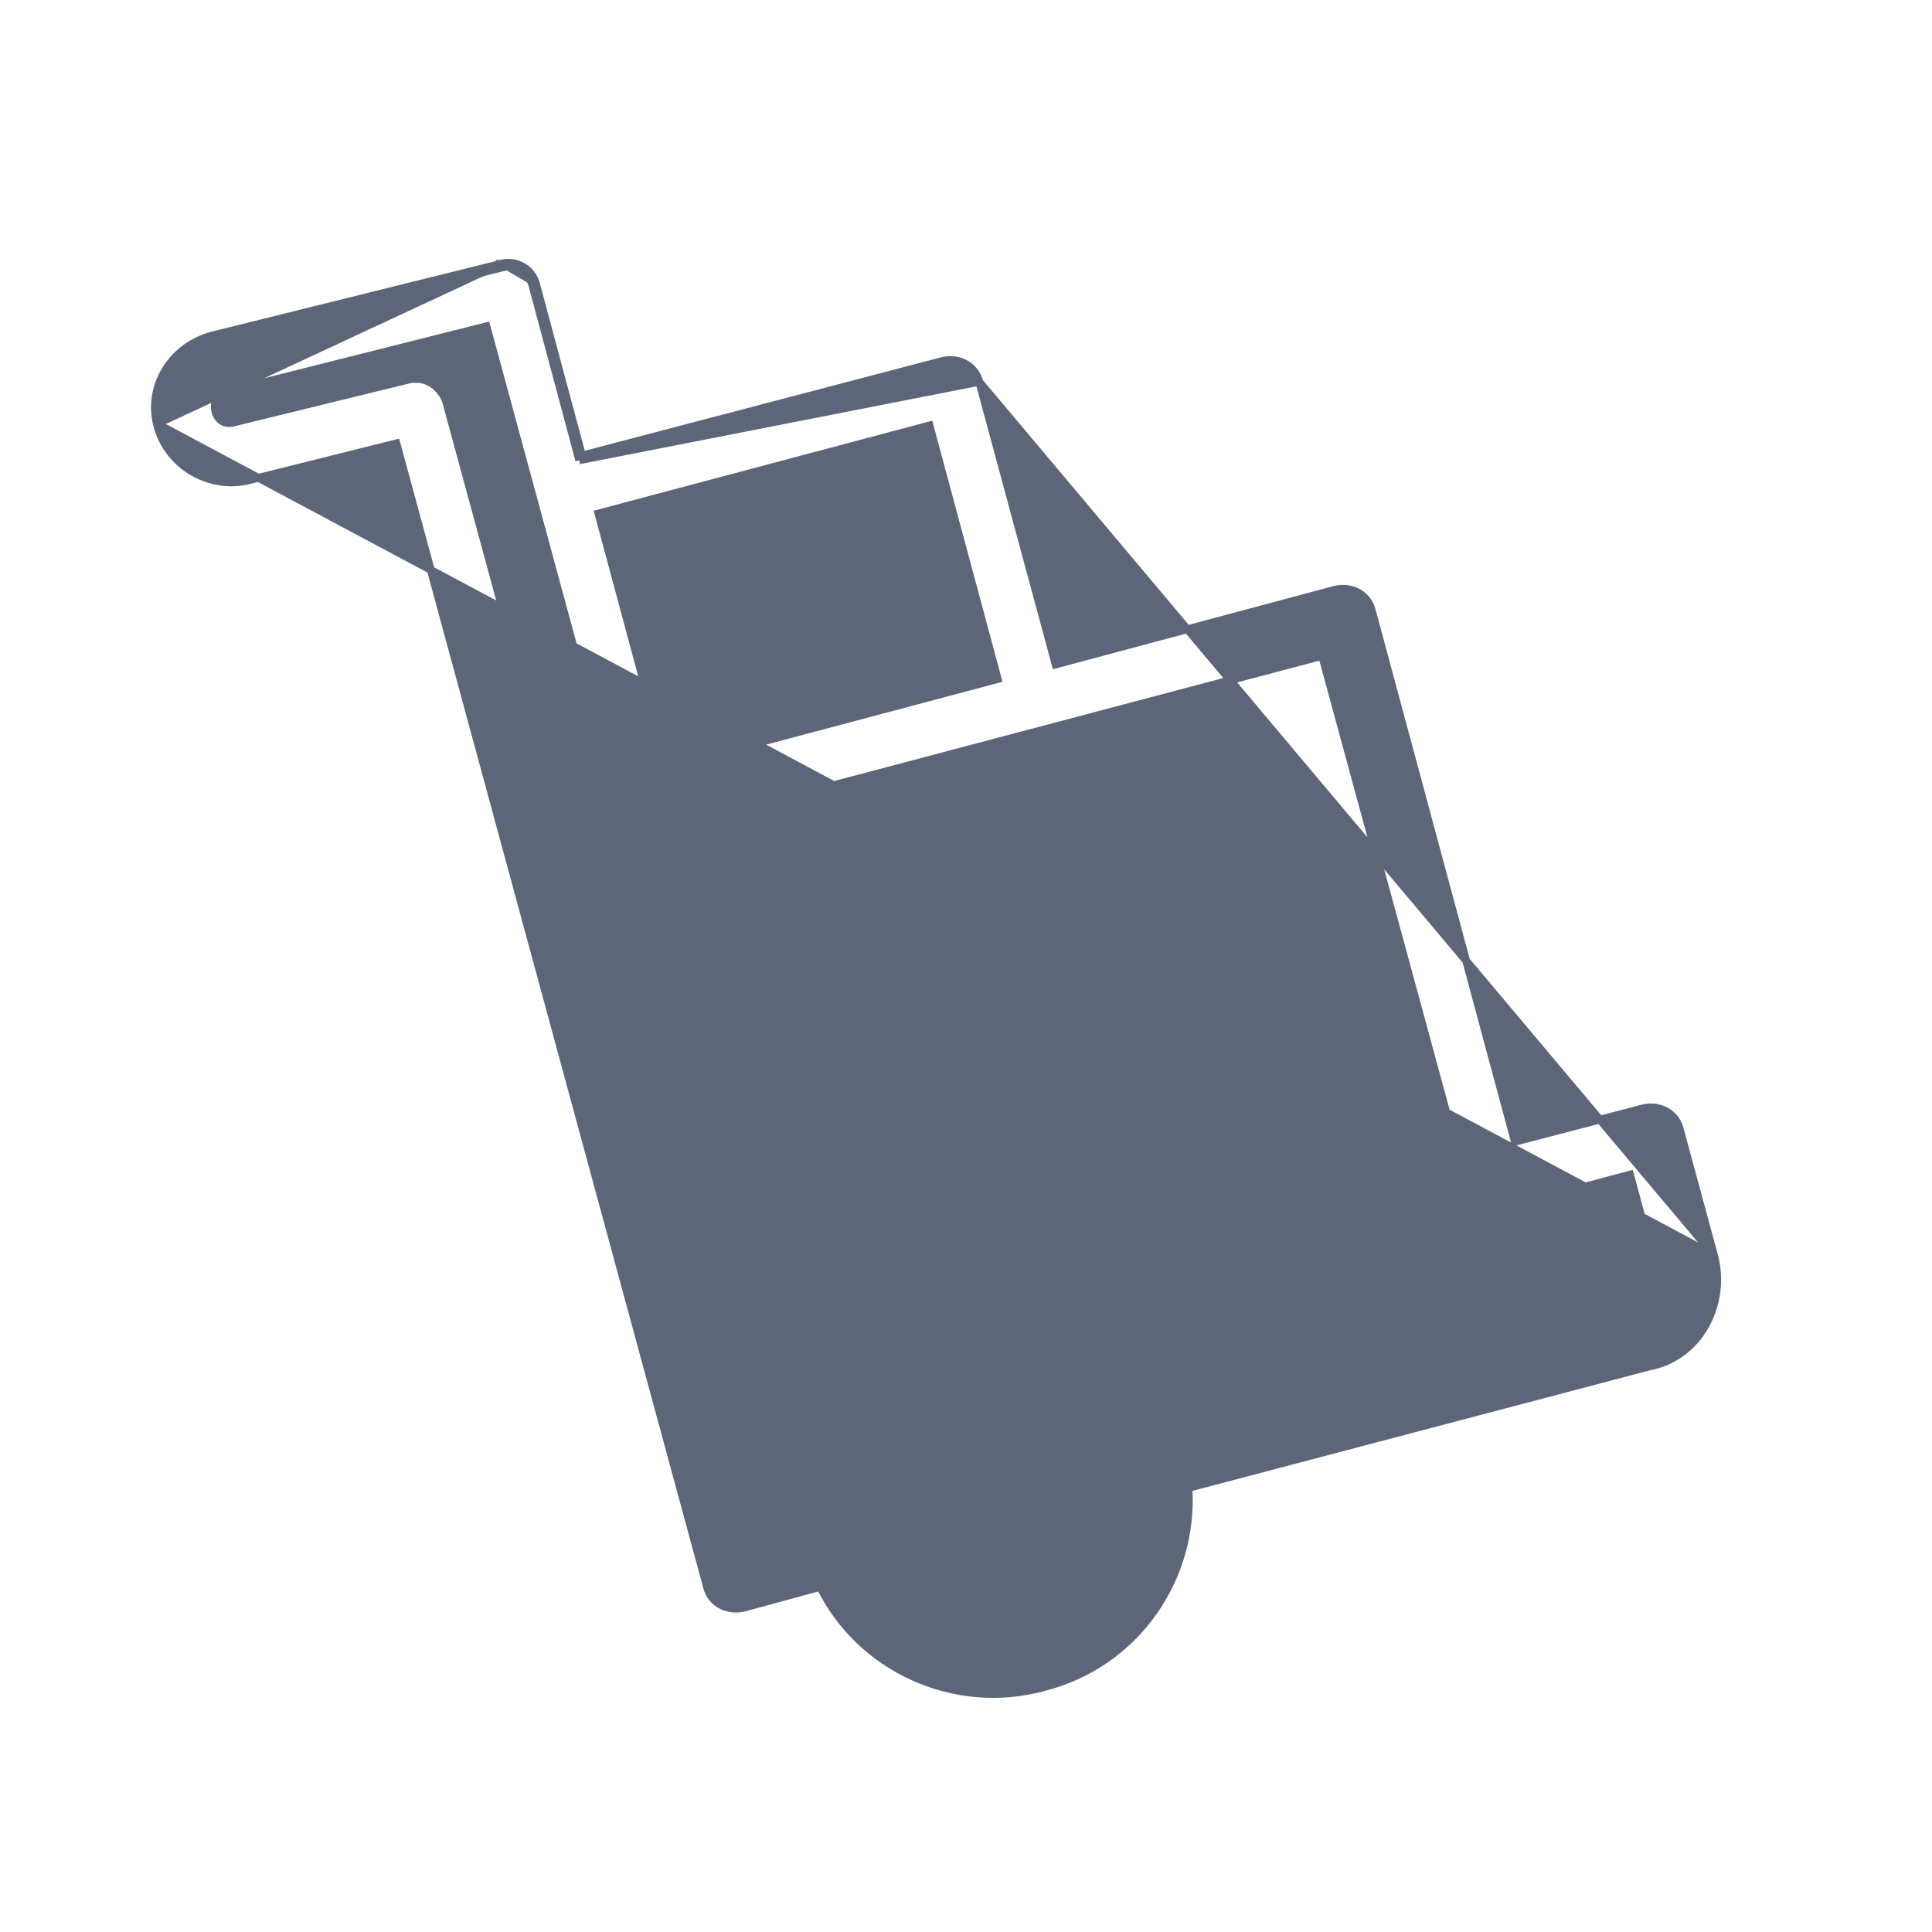 <svg width="28" height="28" viewBox="0 0 28 28" fill="none" xmlns="http://www.w3.org/2000/svg">
<path d="M24.84 18.193L24.841 18.196L24.841 18.196C25.029 18.9 24.625 19.664 23.911 19.802L17.224 21.564C17.307 22.878 16.46 24.105 15.144 24.447C13.828 24.815 12.46 24.17 11.888 22.998L10.785 23.299L10.784 23.299C10.55 23.357 10.307 23.241 10.246 22.997C10.246 22.997 10.246 22.997 10.246 22.997L5.745 6.425L3.606 6.96L3.593 6.905L3.606 6.96C3.056 7.098 2.451 6.768 2.286 6.19M24.84 18.193L2.34 6.175M24.84 18.193L24.84 18.192L24.345 16.366C24.345 16.366 24.345 16.366 24.345 16.366C24.283 16.123 24.041 16.006 23.807 16.064L23.806 16.065L21.955 16.547L19.882 8.85C19.881 8.849 19.881 8.849 19.881 8.849C19.82 8.606 19.577 8.489 19.344 8.548L19.343 8.548L15.299 9.63L14.192 5.535L14.137 5.549L14.191 5.534L14.192 5.534M24.84 18.193L14.192 5.534M2.286 6.19L2.34 6.175M2.286 6.19C2.286 6.19 2.286 6.19 2.286 6.19L2.34 6.175M2.286 6.19C2.12 5.609 2.48 5.032 3.055 4.868L3.057 4.867L3.057 4.867L7.259 3.824M2.34 6.175C2.183 5.627 2.523 5.078 3.071 4.922L7.273 3.878M7.259 3.824C7.258 3.824 7.258 3.824 7.258 3.824L7.273 3.878M7.259 3.824L7.259 3.823L7.273 3.878M7.259 3.824C7.47 3.764 7.711 3.885 7.771 4.125M7.273 3.878C7.456 3.826 7.664 3.93 7.717 4.139M7.717 4.139L7.771 4.125L7.771 4.125M7.717 4.139L8.395 6.671M7.717 4.139L7.771 4.125C7.771 4.125 7.771 4.125 7.771 4.125M7.771 4.125L8.435 6.602M8.395 6.671L8.381 6.616L8.435 6.602M8.395 6.671L8.45 6.656L8.435 6.602M8.395 6.671L14.192 5.534M8.435 6.602L13.653 5.233L13.654 5.233C13.887 5.175 14.13 5.291 14.192 5.534M6.466 5.821L6.466 5.821L6.465 5.818C6.406 5.643 6.231 5.492 6.046 5.492H5.968V5.491L5.954 5.494L3.397 6.12L3.397 6.12L3.394 6.121C3.318 6.143 3.258 6.13 3.215 6.101C3.17 6.072 3.137 6.022 3.122 5.965C3.092 5.85 3.136 5.723 3.269 5.681L7.05 4.729L11.159 19.865C11.159 19.865 11.159 19.866 11.159 19.866C11.221 20.109 11.463 20.226 11.697 20.167L11.698 20.167L12.223 20.031C11.714 20.645 11.513 21.458 11.62 22.21L10.967 22.368L6.466 5.821ZM12.547 22.393L12.547 22.392C12.217 21.327 12.825 20.237 13.89 19.958L13.891 19.958C15.008 19.653 16.098 20.39 16.3 21.402L16.301 21.403C16.529 22.441 15.871 23.38 14.905 23.66C13.889 23.939 12.851 23.38 12.547 22.393ZM23.675 19.014L17.017 20.776C16.737 20.057 16.134 19.474 15.405 19.205C16.107 19.018 16.859 18.819 17.634 18.614C19.63 18.085 21.777 17.517 23.624 17.023L24.001 18.43L24.001 18.43C24.071 18.689 23.931 18.944 23.675 19.014L23.675 19.014ZM21.141 16.784L11.88 19.235L9.9 11.957L19.161 9.506L21.141 16.784ZM8.673 7.442L13.471 6.166L14.46 9.841L9.662 11.117L8.673 7.442Z" fill="#5D6679" stroke="#5D6679" stroke-width="0.113"/>
</svg>
